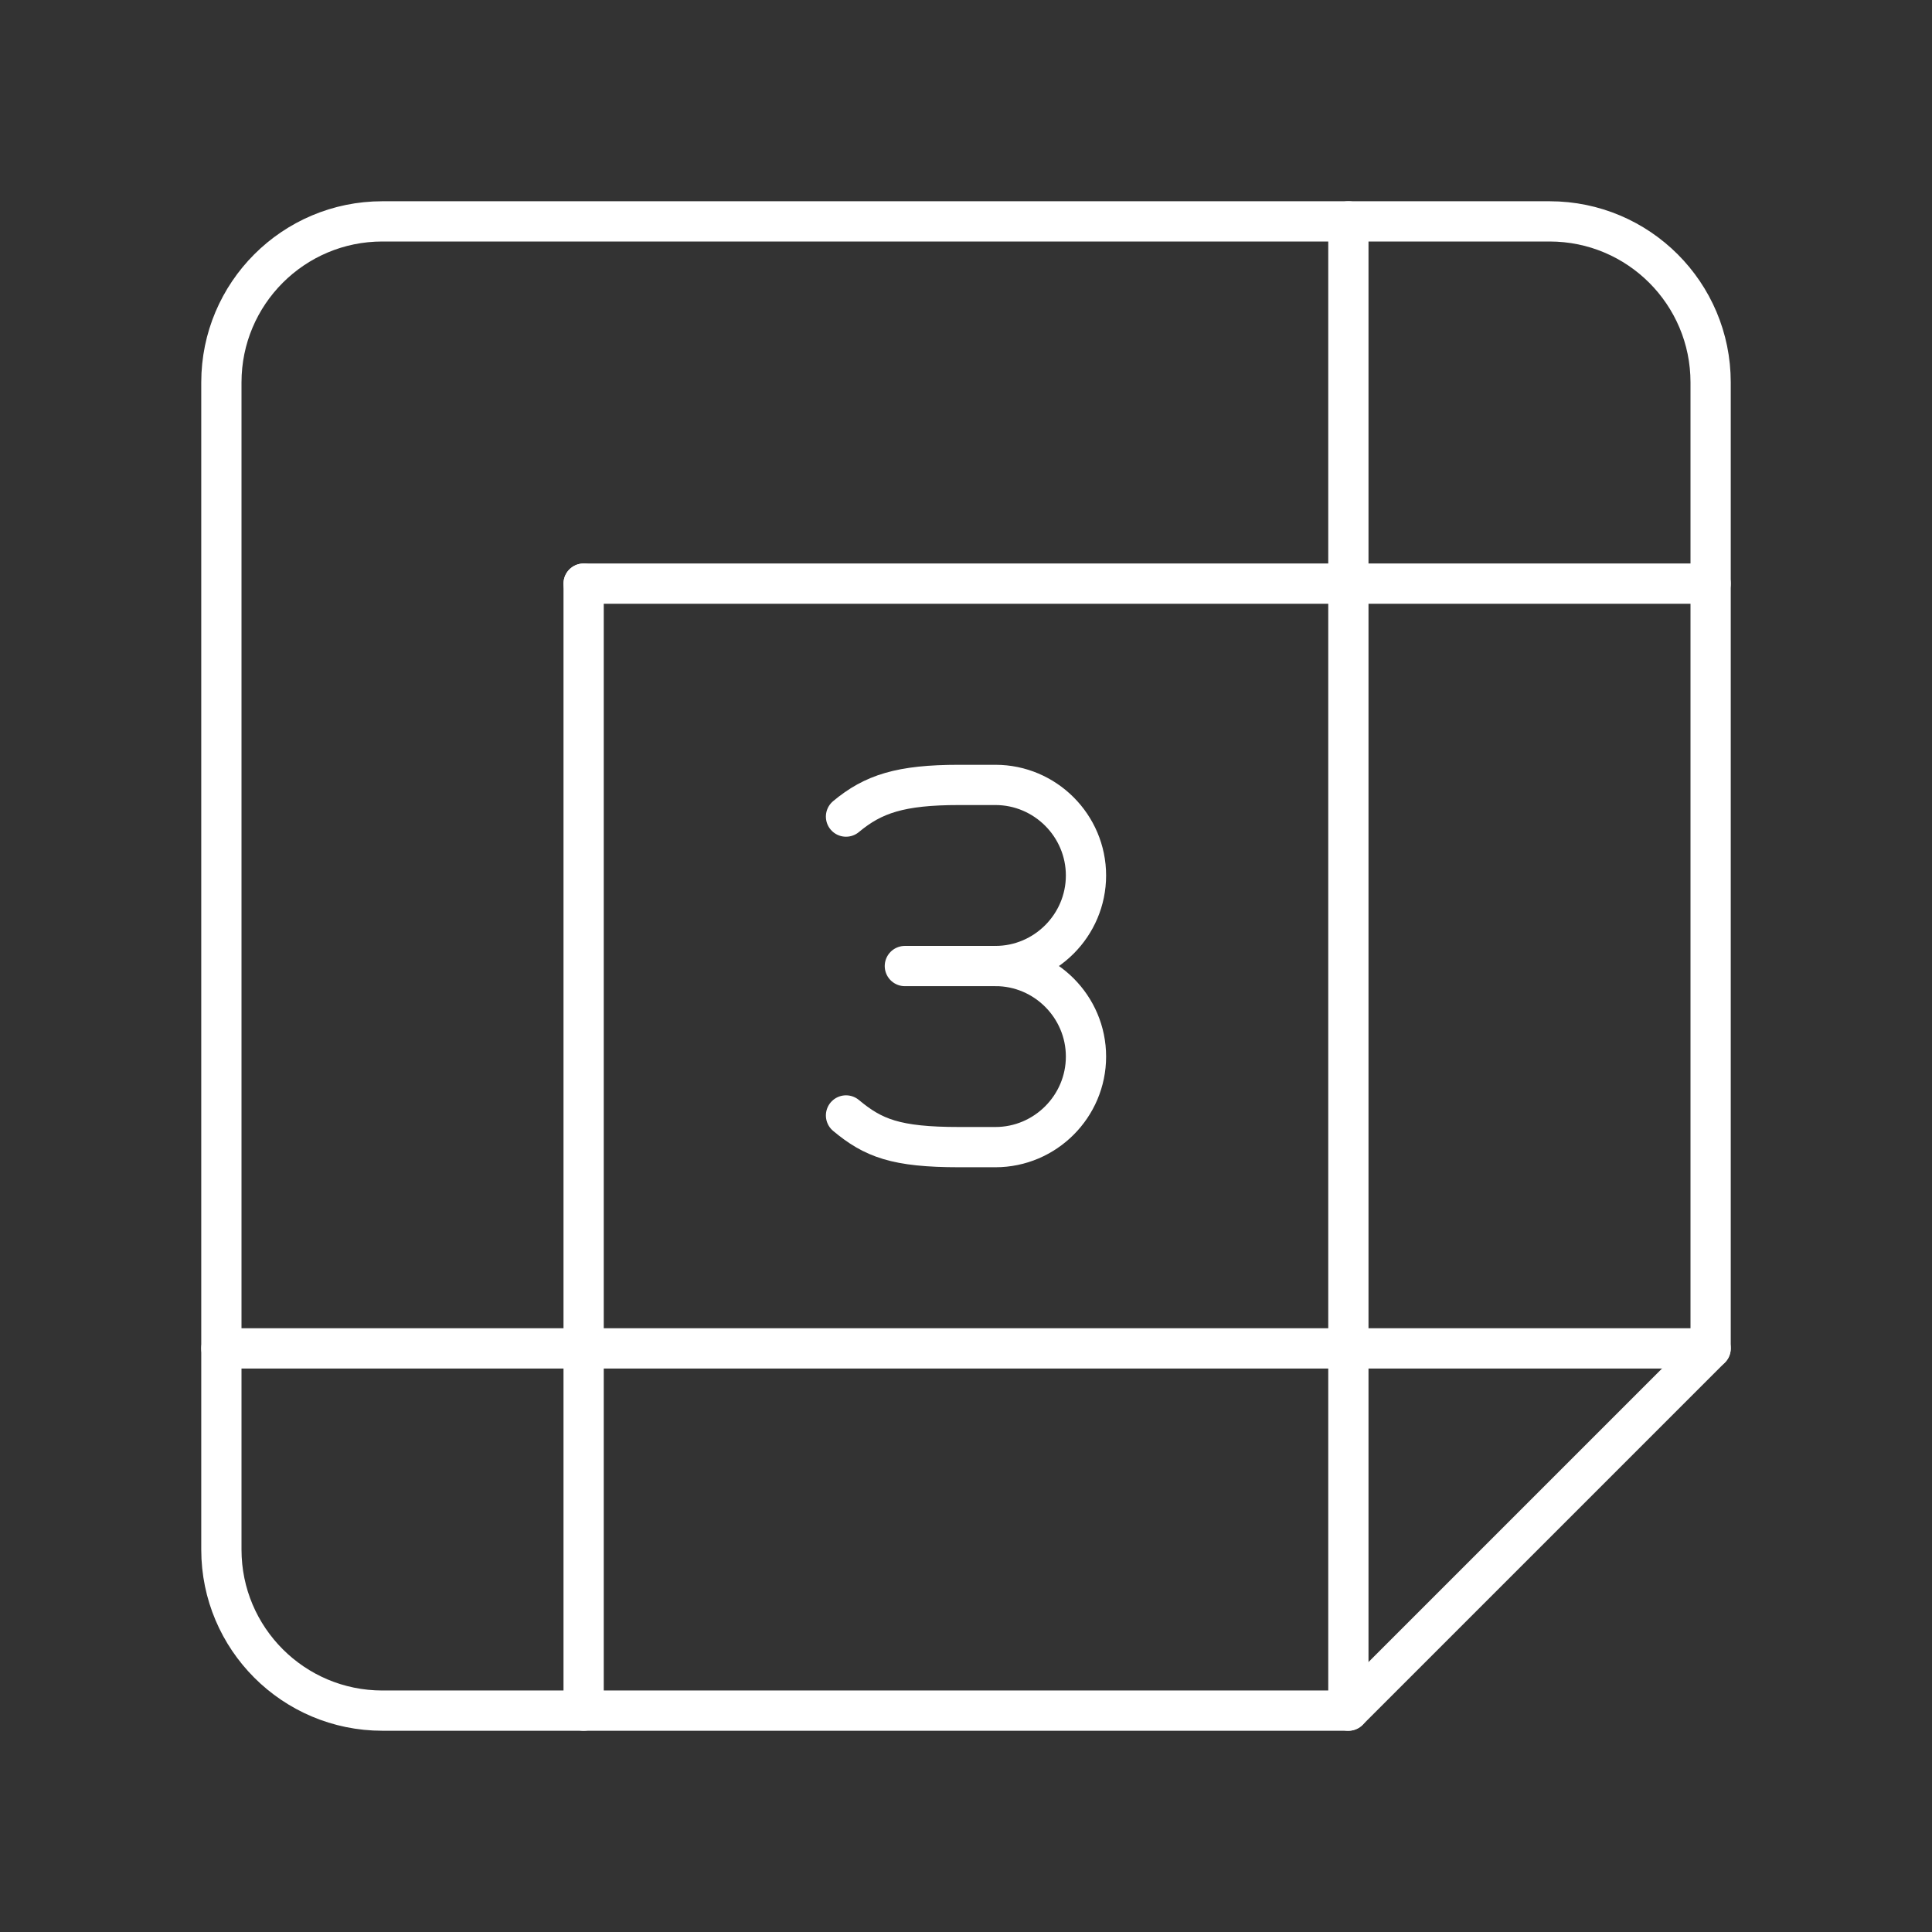 <?xml version="1.0" encoding="UTF-8"?><svg xmlns="http://www.w3.org/2000/svg" viewBox="0 0 48 48"><rect x="0" y="0" width="48" height="48" fill="#333333" stroke="none"/><defs><style>.c{fill:none;stroke:#fff;stroke-linecap:round;stroke-linejoin:round;}</style></defs><g id="a"><path class="c" d="M24.731,24c1.238,0,2.25,1.012,2.25,2.25h0c0,1.238-1.012,2.25-2.25,2.25h-.9c-1.575,0-2.138-.225-2.812-.787"/><path class="c" d="M21.019,20.288c.675-.562,1.35-.787,2.812-.787h.9,0c1.238,0,2.25,1.012,2.25,2.25h0c0,1.238-1.012,2.25-2.25,2.25h-2.25"/></g><g id="b"><path class="c" d="M38.5,5.5H9.5c-2.209,0-4,1.791-4,4v29c0,2.209,1.791,4,4,4h24l9-9V9.5c0-2.209-1.791-4-4-4Z"/><line class="c" x1="33.5" y1="5.5" x2="33.5" y2="42.5"/><line class="c" x1="14.5" y1="14.5" x2="14.5" y2="42.5"/><line class="c" x1="42.5" y1="33.5" x2="5.5" y2="33.5"/><line class="c" x1="42.5" y1="14.5" x2="14.5" y2="14.5"/></g></svg>